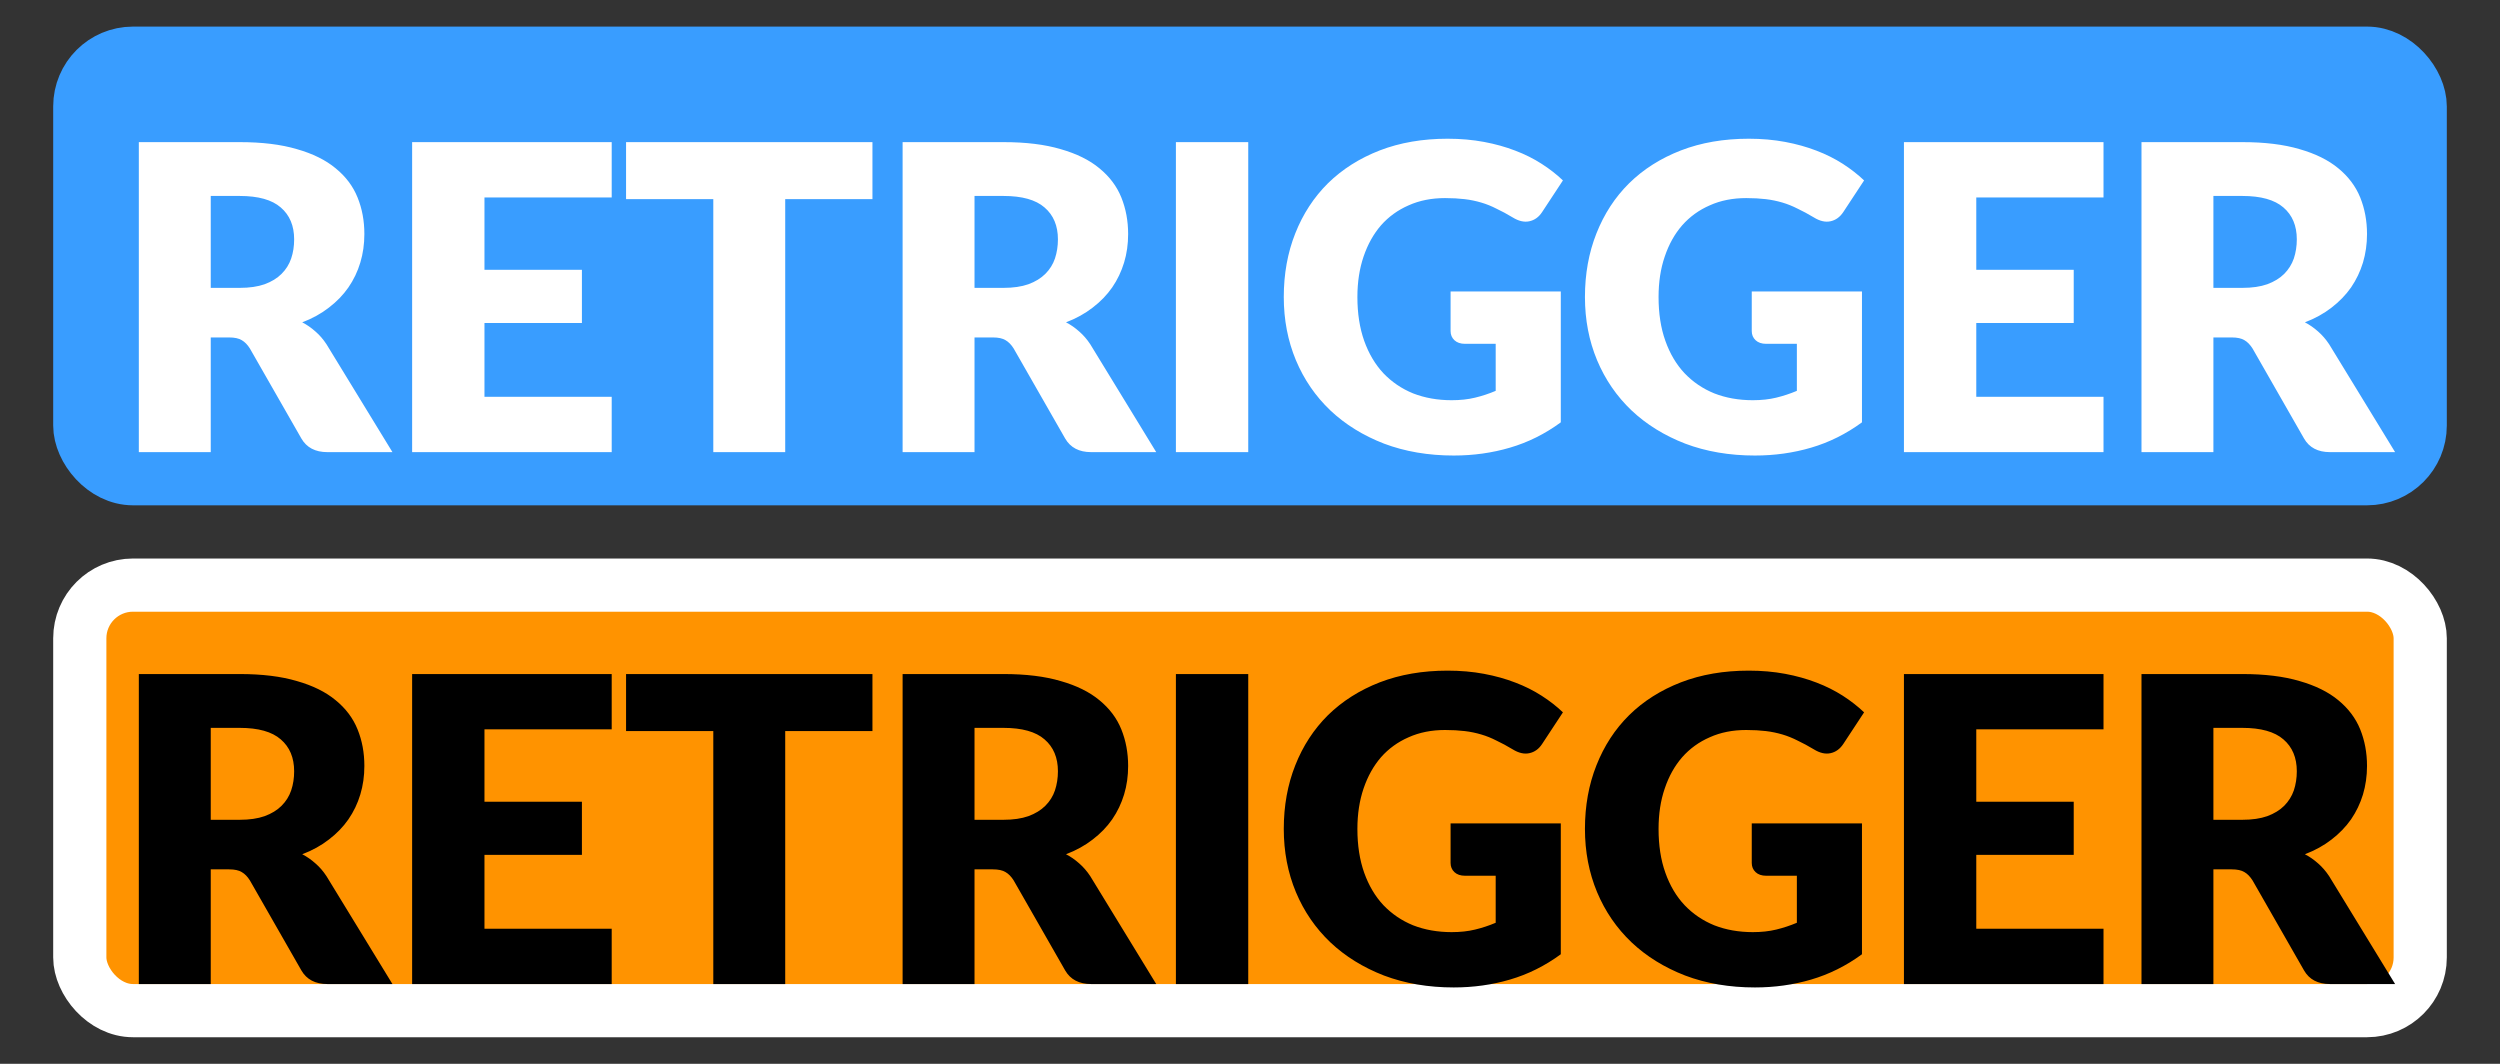 <svg width="47" height="20" viewBox="0 0 47 20" fill="none" xmlns="http://www.w3.org/2000/svg">
<rect x="0" y="0" width="47" height="20" fill="#333333" stroke="none"/>
<rect x="1.5" y="1" width="44" height="8" rx="1" fill="#399DFF"/>
<rect x="1.5" y="1" width="44" height="8" rx="1" stroke="#399DFF"/>
<path d="M4.506 5.412C4.69 5.412 4.846 5.389 4.974 5.344C5.105 5.296 5.212 5.231 5.294 5.148C5.377 5.065 5.437 4.969 5.474 4.86C5.512 4.748 5.53 4.628 5.53 4.5C5.53 4.244 5.446 4.044 5.278 3.9C5.113 3.756 4.856 3.684 4.506 3.684H3.962V5.412H4.506ZM7.378 8.5H6.154C5.928 8.5 5.765 8.415 5.666 8.244L4.698 6.552C4.653 6.48 4.602 6.428 4.546 6.396C4.49 6.361 4.41 6.344 4.306 6.344H3.962V8.5H2.61V2.672H4.506C4.928 2.672 5.286 2.716 5.582 2.804C5.881 2.889 6.124 3.009 6.31 3.164C6.5 3.319 6.637 3.501 6.722 3.712C6.808 3.923 6.85 4.152 6.85 4.4C6.85 4.589 6.825 4.768 6.774 4.936C6.724 5.104 6.649 5.26 6.55 5.404C6.452 5.545 6.329 5.672 6.182 5.784C6.038 5.896 5.872 5.988 5.682 6.06C5.77 6.105 5.853 6.163 5.93 6.232C6.008 6.299 6.077 6.379 6.138 6.472L7.378 8.5ZM9.108 3.712V5.072H10.94V6.072H9.108V7.46H11.5V8.5H7.748V2.672H11.5V3.712H9.108ZM16.402 3.744H14.762V8.5H13.41V3.744H11.77V2.672H16.402V3.744ZM18.865 5.412C19.049 5.412 19.205 5.389 19.333 5.344C19.464 5.296 19.57 5.231 19.653 5.148C19.736 5.065 19.796 4.969 19.833 4.86C19.87 4.748 19.889 4.628 19.889 4.5C19.889 4.244 19.805 4.044 19.637 3.9C19.472 3.756 19.215 3.684 18.865 3.684H18.321V5.412H18.865ZM21.737 8.5H20.513C20.287 8.5 20.124 8.415 20.025 8.244L19.057 6.552C19.012 6.48 18.961 6.428 18.905 6.396C18.849 6.361 18.769 6.344 18.665 6.344H18.321V8.5H16.969V2.672H18.865C19.287 2.672 19.645 2.716 19.941 2.804C20.24 2.889 20.483 3.009 20.669 3.164C20.858 3.319 20.996 3.501 21.081 3.712C21.166 3.923 21.209 4.152 21.209 4.4C21.209 4.589 21.184 4.768 21.133 4.936C21.082 5.104 21.008 5.26 20.909 5.404C20.811 5.545 20.688 5.672 20.541 5.784C20.397 5.896 20.23 5.988 20.041 6.06C20.129 6.105 20.212 6.163 20.289 6.232C20.366 6.299 20.436 6.379 20.497 6.472L21.737 8.5ZM23.467 8.5H22.107V2.672H23.467V8.5ZM27.271 5.48H29.343V7.94C29.045 8.159 28.726 8.317 28.387 8.416C28.051 8.515 27.699 8.564 27.331 8.564C26.851 8.564 26.414 8.489 26.019 8.34C25.627 8.188 25.291 7.98 25.011 7.716C24.731 7.449 24.515 7.135 24.363 6.772C24.211 6.407 24.135 6.011 24.135 5.584C24.135 5.149 24.207 4.751 24.351 4.388C24.495 4.023 24.701 3.708 24.967 3.444C25.237 3.18 25.561 2.975 25.939 2.828C26.321 2.681 26.746 2.608 27.215 2.608C27.458 2.608 27.686 2.628 27.899 2.668C28.113 2.708 28.309 2.763 28.487 2.832C28.669 2.901 28.834 2.984 28.983 3.08C29.133 3.176 29.266 3.28 29.383 3.392L28.991 3.988C28.93 4.081 28.85 4.139 28.751 4.16C28.655 4.181 28.551 4.157 28.439 4.088C28.333 4.024 28.231 3.969 28.135 3.924C28.042 3.876 27.946 3.837 27.847 3.808C27.749 3.779 27.645 3.757 27.535 3.744C27.426 3.731 27.303 3.724 27.167 3.724C26.914 3.724 26.686 3.769 26.483 3.86C26.281 3.948 26.107 4.073 25.963 4.236C25.822 4.399 25.713 4.595 25.635 4.824C25.558 5.051 25.519 5.304 25.519 5.584C25.519 5.893 25.562 6.168 25.647 6.408C25.733 6.648 25.853 6.851 26.007 7.016C26.165 7.181 26.351 7.308 26.567 7.396C26.786 7.481 27.027 7.524 27.291 7.524C27.454 7.524 27.601 7.508 27.731 7.476C27.865 7.444 27.994 7.401 28.119 7.348V6.464H27.543C27.458 6.464 27.391 6.441 27.343 6.396C27.295 6.351 27.271 6.293 27.271 6.224V5.48ZM32.933 5.48H35.005V7.94C34.706 8.159 34.387 8.317 34.049 8.416C33.713 8.515 33.361 8.564 32.993 8.564C32.513 8.564 32.075 8.489 31.681 8.34C31.289 8.188 30.953 7.98 30.673 7.716C30.393 7.449 30.177 7.135 30.025 6.772C29.873 6.407 29.797 6.011 29.797 5.584C29.797 5.149 29.869 4.751 30.013 4.388C30.157 4.023 30.362 3.708 30.629 3.444C30.898 3.18 31.222 2.975 31.601 2.828C31.982 2.681 32.407 2.608 32.877 2.608C33.119 2.608 33.347 2.628 33.561 2.668C33.774 2.708 33.97 2.763 34.149 2.832C34.33 2.901 34.495 2.984 34.645 3.08C34.794 3.176 34.927 3.28 35.045 3.392L34.653 3.988C34.591 4.081 34.511 4.139 34.413 4.16C34.317 4.181 34.213 4.157 34.101 4.088C33.994 4.024 33.893 3.969 33.797 3.924C33.703 3.876 33.607 3.837 33.509 3.808C33.41 3.779 33.306 3.757 33.197 3.744C33.087 3.731 32.965 3.724 32.829 3.724C32.575 3.724 32.347 3.769 32.145 3.86C31.942 3.948 31.769 4.073 31.625 4.236C31.483 4.399 31.374 4.595 31.297 4.824C31.219 5.051 31.181 5.304 31.181 5.584C31.181 5.893 31.223 6.168 31.309 6.408C31.394 6.648 31.514 6.851 31.669 7.016C31.826 7.181 32.013 7.308 32.229 7.396C32.447 7.481 32.689 7.524 32.953 7.524C33.115 7.524 33.262 7.508 33.393 7.476C33.526 7.444 33.655 7.401 33.781 7.348V6.464H33.205C33.119 6.464 33.053 6.441 33.005 6.396C32.957 6.351 32.933 6.293 32.933 6.224V5.48ZM37.154 3.712V5.072H38.986V6.072H37.154V7.46H39.546V8.5H35.794V2.672H39.546V3.712H37.154ZM42.156 5.412C42.34 5.412 42.496 5.389 42.624 5.344C42.754 5.296 42.861 5.231 42.944 5.148C43.026 5.065 43.086 4.969 43.124 4.86C43.161 4.748 43.18 4.628 43.18 4.5C43.18 4.244 43.096 4.044 42.928 3.9C42.762 3.756 42.505 3.684 42.156 3.684H41.612V5.412H42.156ZM45.028 8.5H43.804C43.577 8.5 43.414 8.415 43.316 8.244L42.348 6.552C42.302 6.48 42.252 6.428 42.196 6.396C42.14 6.361 42.06 6.344 41.956 6.344H41.612V8.5H40.26V2.672H42.156C42.577 2.672 42.936 2.716 43.232 2.804C43.53 2.889 43.773 3.009 43.96 3.164C44.149 3.319 44.286 3.501 44.372 3.712C44.457 3.923 44.5 4.152 44.5 4.4C44.5 4.589 44.474 4.768 44.424 4.936C44.373 5.104 44.298 5.26 44.2 5.404C44.101 5.545 43.978 5.672 43.832 5.784C43.688 5.896 43.521 5.988 43.332 6.06C43.42 6.105 43.502 6.163 43.58 6.232C43.657 6.299 43.726 6.379 43.788 6.472L45.028 8.5Z" fill="white"/>
<rect x="1.5" y="11" width="44" height="8" rx="1" fill="#FF9300"/>
<rect x="1.5" y="11" width="44" height="8" rx="1" stroke="white"/>
<path d="M4.506 15.412C4.69 15.412 4.846 15.389 4.974 15.344C5.105 15.296 5.212 15.231 5.294 15.148C5.377 15.065 5.437 14.969 5.474 14.86C5.512 14.748 5.53 14.628 5.53 14.5C5.53 14.244 5.446 14.044 5.278 13.9C5.113 13.756 4.856 13.684 4.506 13.684H3.962V15.412H4.506ZM7.378 18.5H6.154C5.928 18.5 5.765 18.415 5.666 18.244L4.698 16.552C4.653 16.48 4.602 16.428 4.546 16.396C4.49 16.361 4.41 16.344 4.306 16.344H3.962V18.5H2.61V12.672H4.506C4.928 12.672 5.286 12.716 5.582 12.804C5.881 12.889 6.124 13.009 6.31 13.164C6.5 13.319 6.637 13.501 6.722 13.712C6.808 13.923 6.85 14.152 6.85 14.4C6.85 14.589 6.825 14.768 6.774 14.936C6.724 15.104 6.649 15.26 6.55 15.404C6.452 15.545 6.329 15.672 6.182 15.784C6.038 15.896 5.872 15.988 5.682 16.06C5.77 16.105 5.853 16.163 5.93 16.232C6.008 16.299 6.077 16.379 6.138 16.472L7.378 18.5ZM9.108 13.712V15.072H10.94V16.072H9.108V17.46H11.5V18.5H7.748V12.672H11.5V13.712H9.108ZM16.402 13.744H14.762V18.5H13.41V13.744H11.77V12.672H16.402V13.744ZM18.865 15.412C19.049 15.412 19.205 15.389 19.333 15.344C19.464 15.296 19.57 15.231 19.653 15.148C19.736 15.065 19.796 14.969 19.833 14.86C19.87 14.748 19.889 14.628 19.889 14.5C19.889 14.244 19.805 14.044 19.637 13.9C19.472 13.756 19.215 13.684 18.865 13.684H18.321V15.412H18.865ZM21.737 18.5H20.513C20.287 18.5 20.124 18.415 20.025 18.244L19.057 16.552C19.012 16.48 18.961 16.428 18.905 16.396C18.849 16.361 18.769 16.344 18.665 16.344H18.321V18.5H16.969V12.672H18.865C19.287 12.672 19.645 12.716 19.941 12.804C20.24 12.889 20.483 13.009 20.669 13.164C20.858 13.319 20.996 13.501 21.081 13.712C21.166 13.923 21.209 14.152 21.209 14.4C21.209 14.589 21.184 14.768 21.133 14.936C21.082 15.104 21.008 15.26 20.909 15.404C20.811 15.545 20.688 15.672 20.541 15.784C20.397 15.896 20.23 15.988 20.041 16.06C20.129 16.105 20.212 16.163 20.289 16.232C20.366 16.299 20.436 16.379 20.497 16.472L21.737 18.5ZM23.467 18.5H22.107V12.672H23.467V18.5ZM27.271 15.48H29.343V17.94C29.045 18.159 28.726 18.317 28.387 18.416C28.051 18.515 27.699 18.564 27.331 18.564C26.851 18.564 26.414 18.489 26.019 18.34C25.627 18.188 25.291 17.98 25.011 17.716C24.731 17.449 24.515 17.135 24.363 16.772C24.211 16.407 24.135 16.011 24.135 15.584C24.135 15.149 24.207 14.751 24.351 14.388C24.495 14.023 24.701 13.708 24.967 13.444C25.237 13.18 25.561 12.975 25.939 12.828C26.321 12.681 26.746 12.608 27.215 12.608C27.458 12.608 27.686 12.628 27.899 12.668C28.113 12.708 28.309 12.763 28.487 12.832C28.669 12.901 28.834 12.984 28.983 13.08C29.133 13.176 29.266 13.28 29.383 13.392L28.991 13.988C28.93 14.081 28.85 14.139 28.751 14.16C28.655 14.181 28.551 14.157 28.439 14.088C28.333 14.024 28.231 13.969 28.135 13.924C28.042 13.876 27.946 13.837 27.847 13.808C27.749 13.779 27.645 13.757 27.535 13.744C27.426 13.731 27.303 13.724 27.167 13.724C26.914 13.724 26.686 13.769 26.483 13.86C26.281 13.948 26.107 14.073 25.963 14.236C25.822 14.399 25.713 14.595 25.635 14.824C25.558 15.051 25.519 15.304 25.519 15.584C25.519 15.893 25.562 16.168 25.647 16.408C25.733 16.648 25.853 16.851 26.007 17.016C26.165 17.181 26.351 17.308 26.567 17.396C26.786 17.481 27.027 17.524 27.291 17.524C27.454 17.524 27.601 17.508 27.731 17.476C27.865 17.444 27.994 17.401 28.119 17.348V16.464H27.543C27.458 16.464 27.391 16.441 27.343 16.396C27.295 16.351 27.271 16.293 27.271 16.224V15.48ZM32.933 15.48H35.005V17.94C34.706 18.159 34.387 18.317 34.049 18.416C33.713 18.515 33.361 18.564 32.993 18.564C32.513 18.564 32.075 18.489 31.681 18.34C31.289 18.188 30.953 17.98 30.673 17.716C30.393 17.449 30.177 17.135 30.025 16.772C29.873 16.407 29.797 16.011 29.797 15.584C29.797 15.149 29.869 14.751 30.013 14.388C30.157 14.023 30.362 13.708 30.629 13.444C30.898 13.18 31.222 12.975 31.601 12.828C31.982 12.681 32.407 12.608 32.877 12.608C33.119 12.608 33.347 12.628 33.561 12.668C33.774 12.708 33.97 12.763 34.149 12.832C34.33 12.901 34.495 12.984 34.645 13.08C34.794 13.176 34.927 13.28 35.045 13.392L34.653 13.988C34.591 14.081 34.511 14.139 34.413 14.16C34.317 14.181 34.213 14.157 34.101 14.088C33.994 14.024 33.893 13.969 33.797 13.924C33.703 13.876 33.607 13.837 33.509 13.808C33.41 13.779 33.306 13.757 33.197 13.744C33.087 13.731 32.965 13.724 32.829 13.724C32.575 13.724 32.347 13.769 32.145 13.86C31.942 13.948 31.769 14.073 31.625 14.236C31.483 14.399 31.374 14.595 31.297 14.824C31.219 15.051 31.181 15.304 31.181 15.584C31.181 15.893 31.223 16.168 31.309 16.408C31.394 16.648 31.514 16.851 31.669 17.016C31.826 17.181 32.013 17.308 32.229 17.396C32.447 17.481 32.689 17.524 32.953 17.524C33.115 17.524 33.262 17.508 33.393 17.476C33.526 17.444 33.655 17.401 33.781 17.348V16.464H33.205C33.119 16.464 33.053 16.441 33.005 16.396C32.957 16.351 32.933 16.293 32.933 16.224V15.48ZM37.154 13.712V15.072H38.986V16.072H37.154V17.46H39.546V18.5H35.794V12.672H39.546V13.712H37.154ZM42.156 15.412C42.34 15.412 42.496 15.389 42.624 15.344C42.754 15.296 42.861 15.231 42.944 15.148C43.026 15.065 43.086 14.969 43.124 14.86C43.161 14.748 43.18 14.628 43.18 14.5C43.18 14.244 43.096 14.044 42.928 13.9C42.762 13.756 42.505 13.684 42.156 13.684H41.612V15.412H42.156ZM45.028 18.5H43.804C43.577 18.5 43.414 18.415 43.316 18.244L42.348 16.552C42.302 16.48 42.252 16.428 42.196 16.396C42.14 16.361 42.06 16.344 41.956 16.344H41.612V18.5H40.26V12.672H42.156C42.577 12.672 42.936 12.716 43.232 12.804C43.53 12.889 43.773 13.009 43.96 13.164C44.149 13.319 44.286 13.501 44.372 13.712C44.457 13.923 44.5 14.152 44.5 14.4C44.5 14.589 44.474 14.768 44.424 14.936C44.373 15.104 44.298 15.26 44.2 15.404C44.101 15.545 43.978 15.672 43.832 15.784C43.688 15.896 43.521 15.988 43.332 16.06C43.42 16.105 43.502 16.163 43.58 16.232C43.657 16.299 43.726 16.379 43.788 16.472L45.028 18.5Z" fill="black"/>
</svg>
